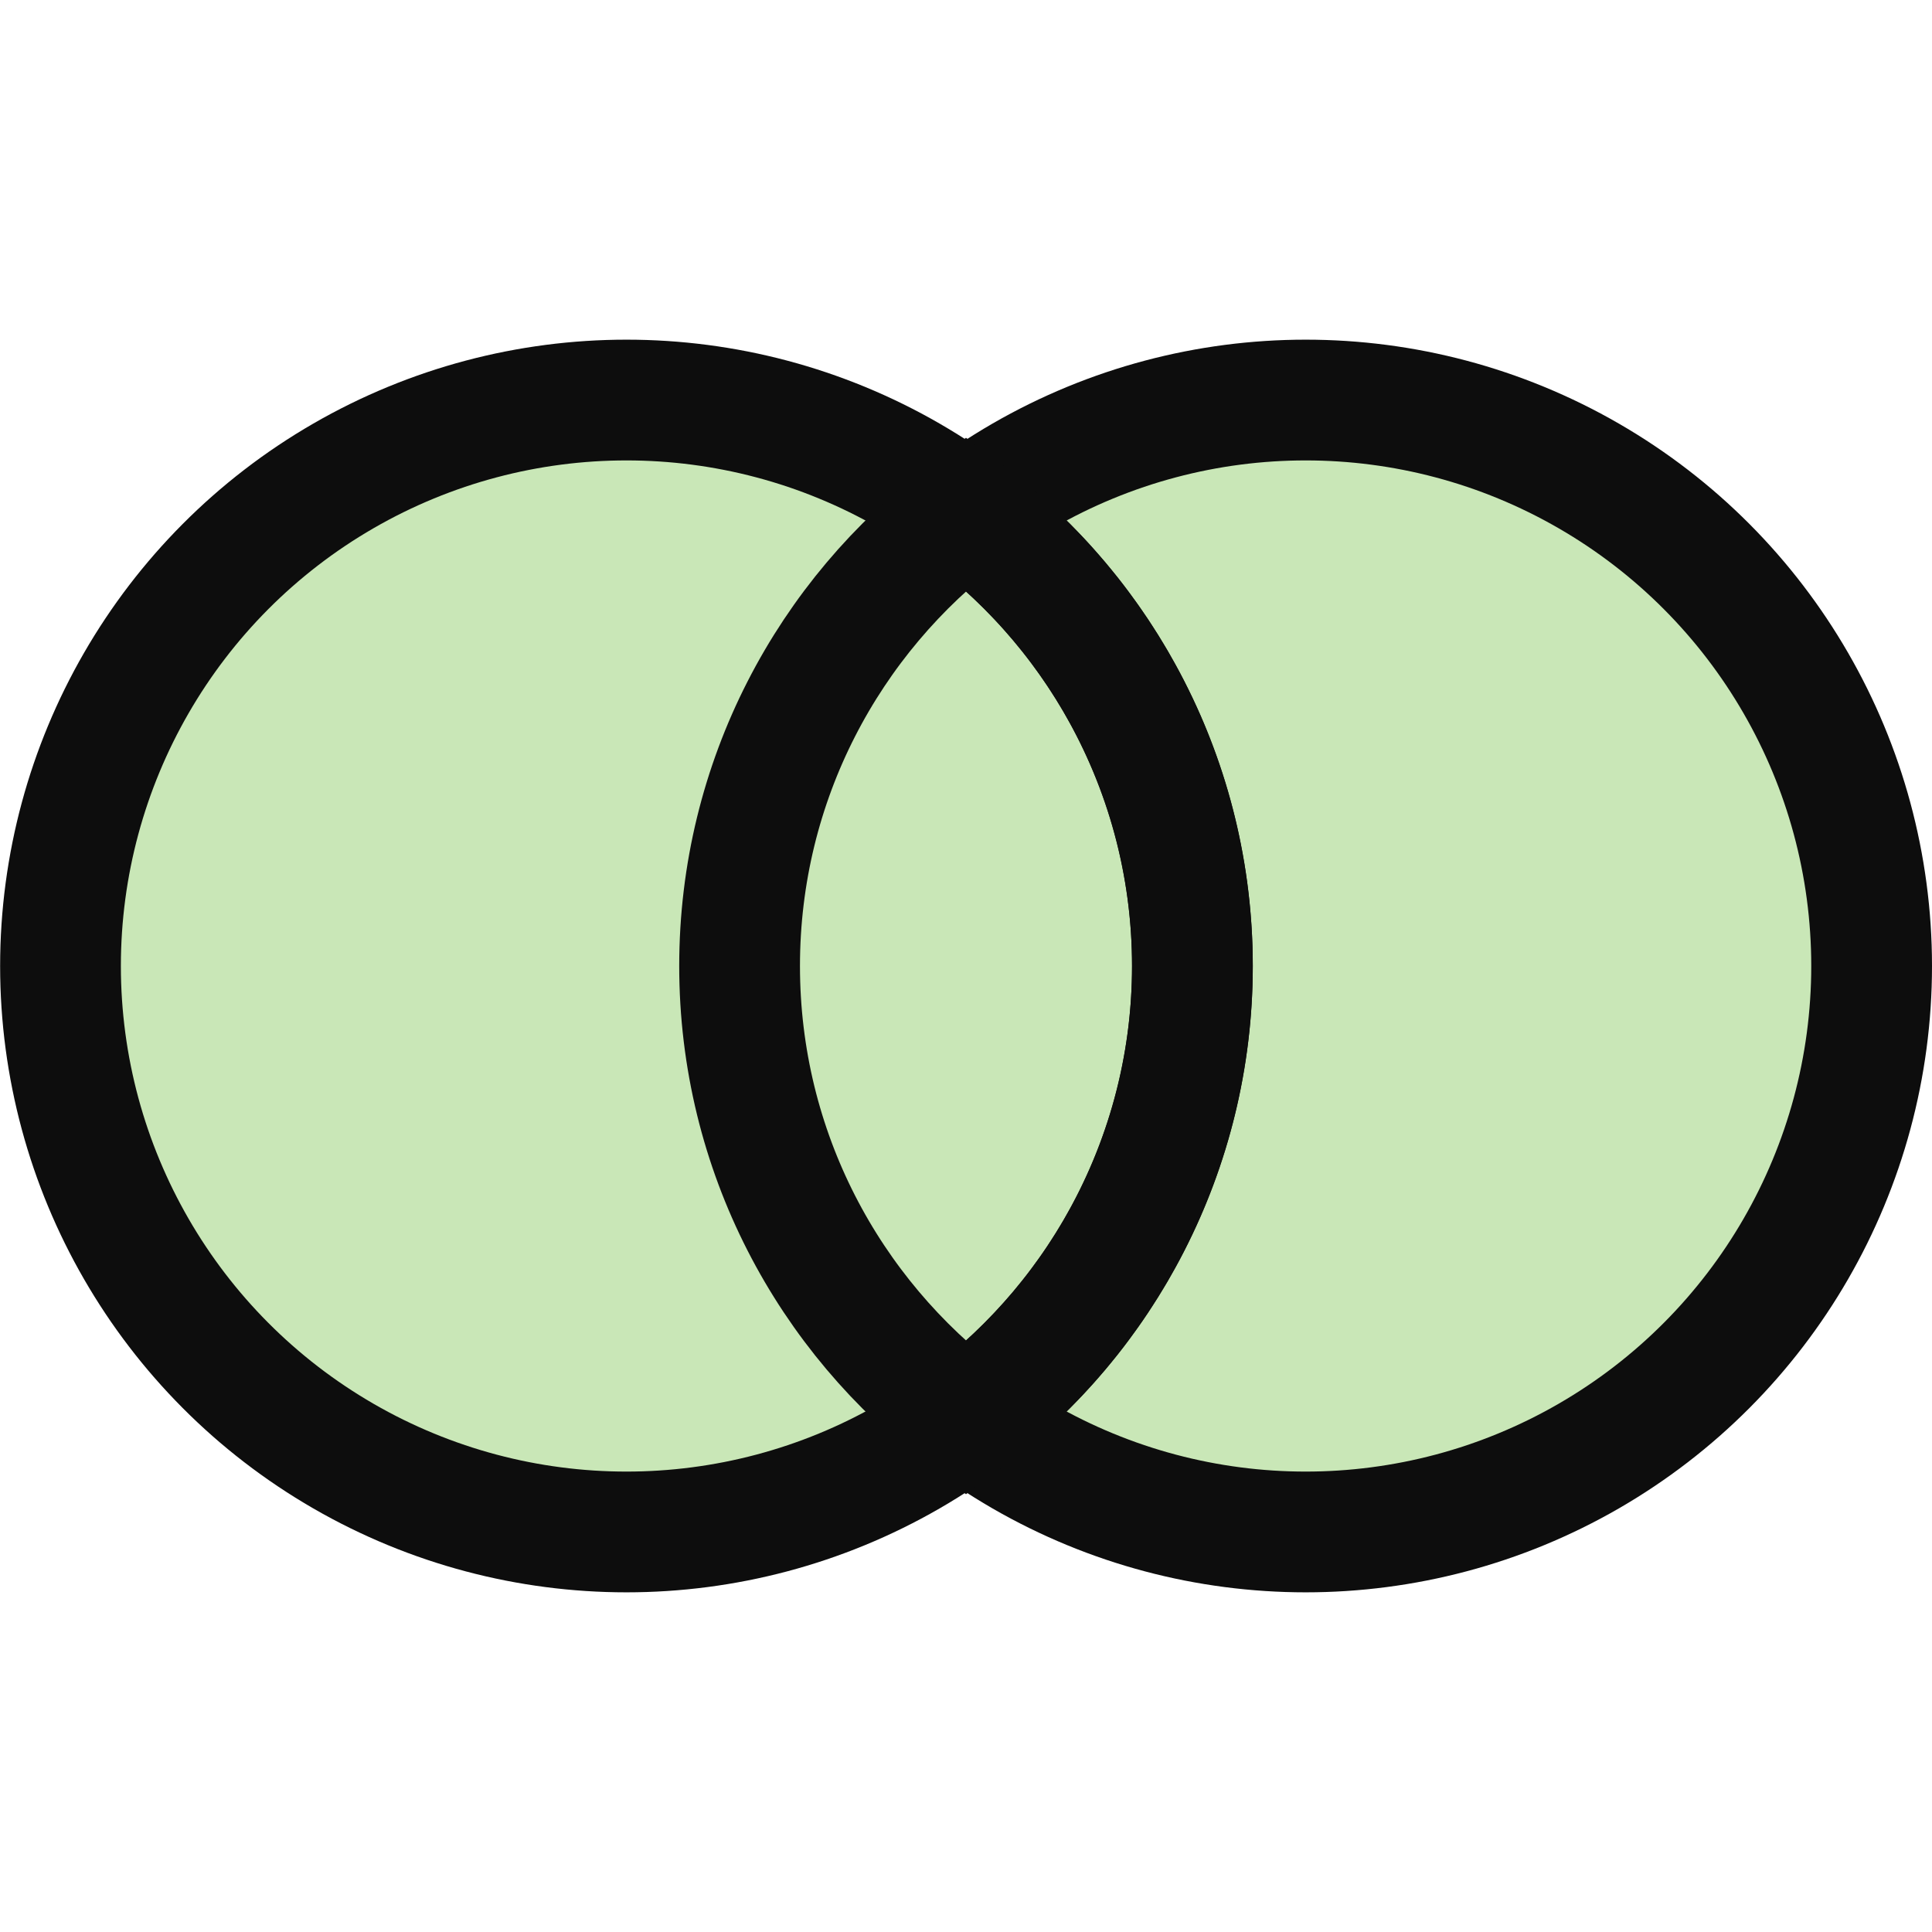 <svg id="root" xmlns="http://www.w3.org/2000/svg" width="16" height="16" viewBox="0 0 16 16">
   <circle cx="10.813" cy="8" r="4.687" style="fill:#c9e7b7;stroke:#0d0d0d;stroke-width:1" />
   <circle cx="5.188" cy="8" r="4.687" style="fill:#c9e7b7;stroke:#0d0d0d;stroke-width:1" />
   <path d="M8,4.251c1.138,0.855 1.875,2.217 1.875,3.749c0,1.532 -0.737,2.894 -1.875,3.749c-1.138,-0.855 -1.875,-2.217 -1.875,-3.749c0,-1.532 0.737,-2.894 1.875,-3.749Z" style="fill:none;stroke:#0d0d0d;stroke-width:1" />
</svg>

